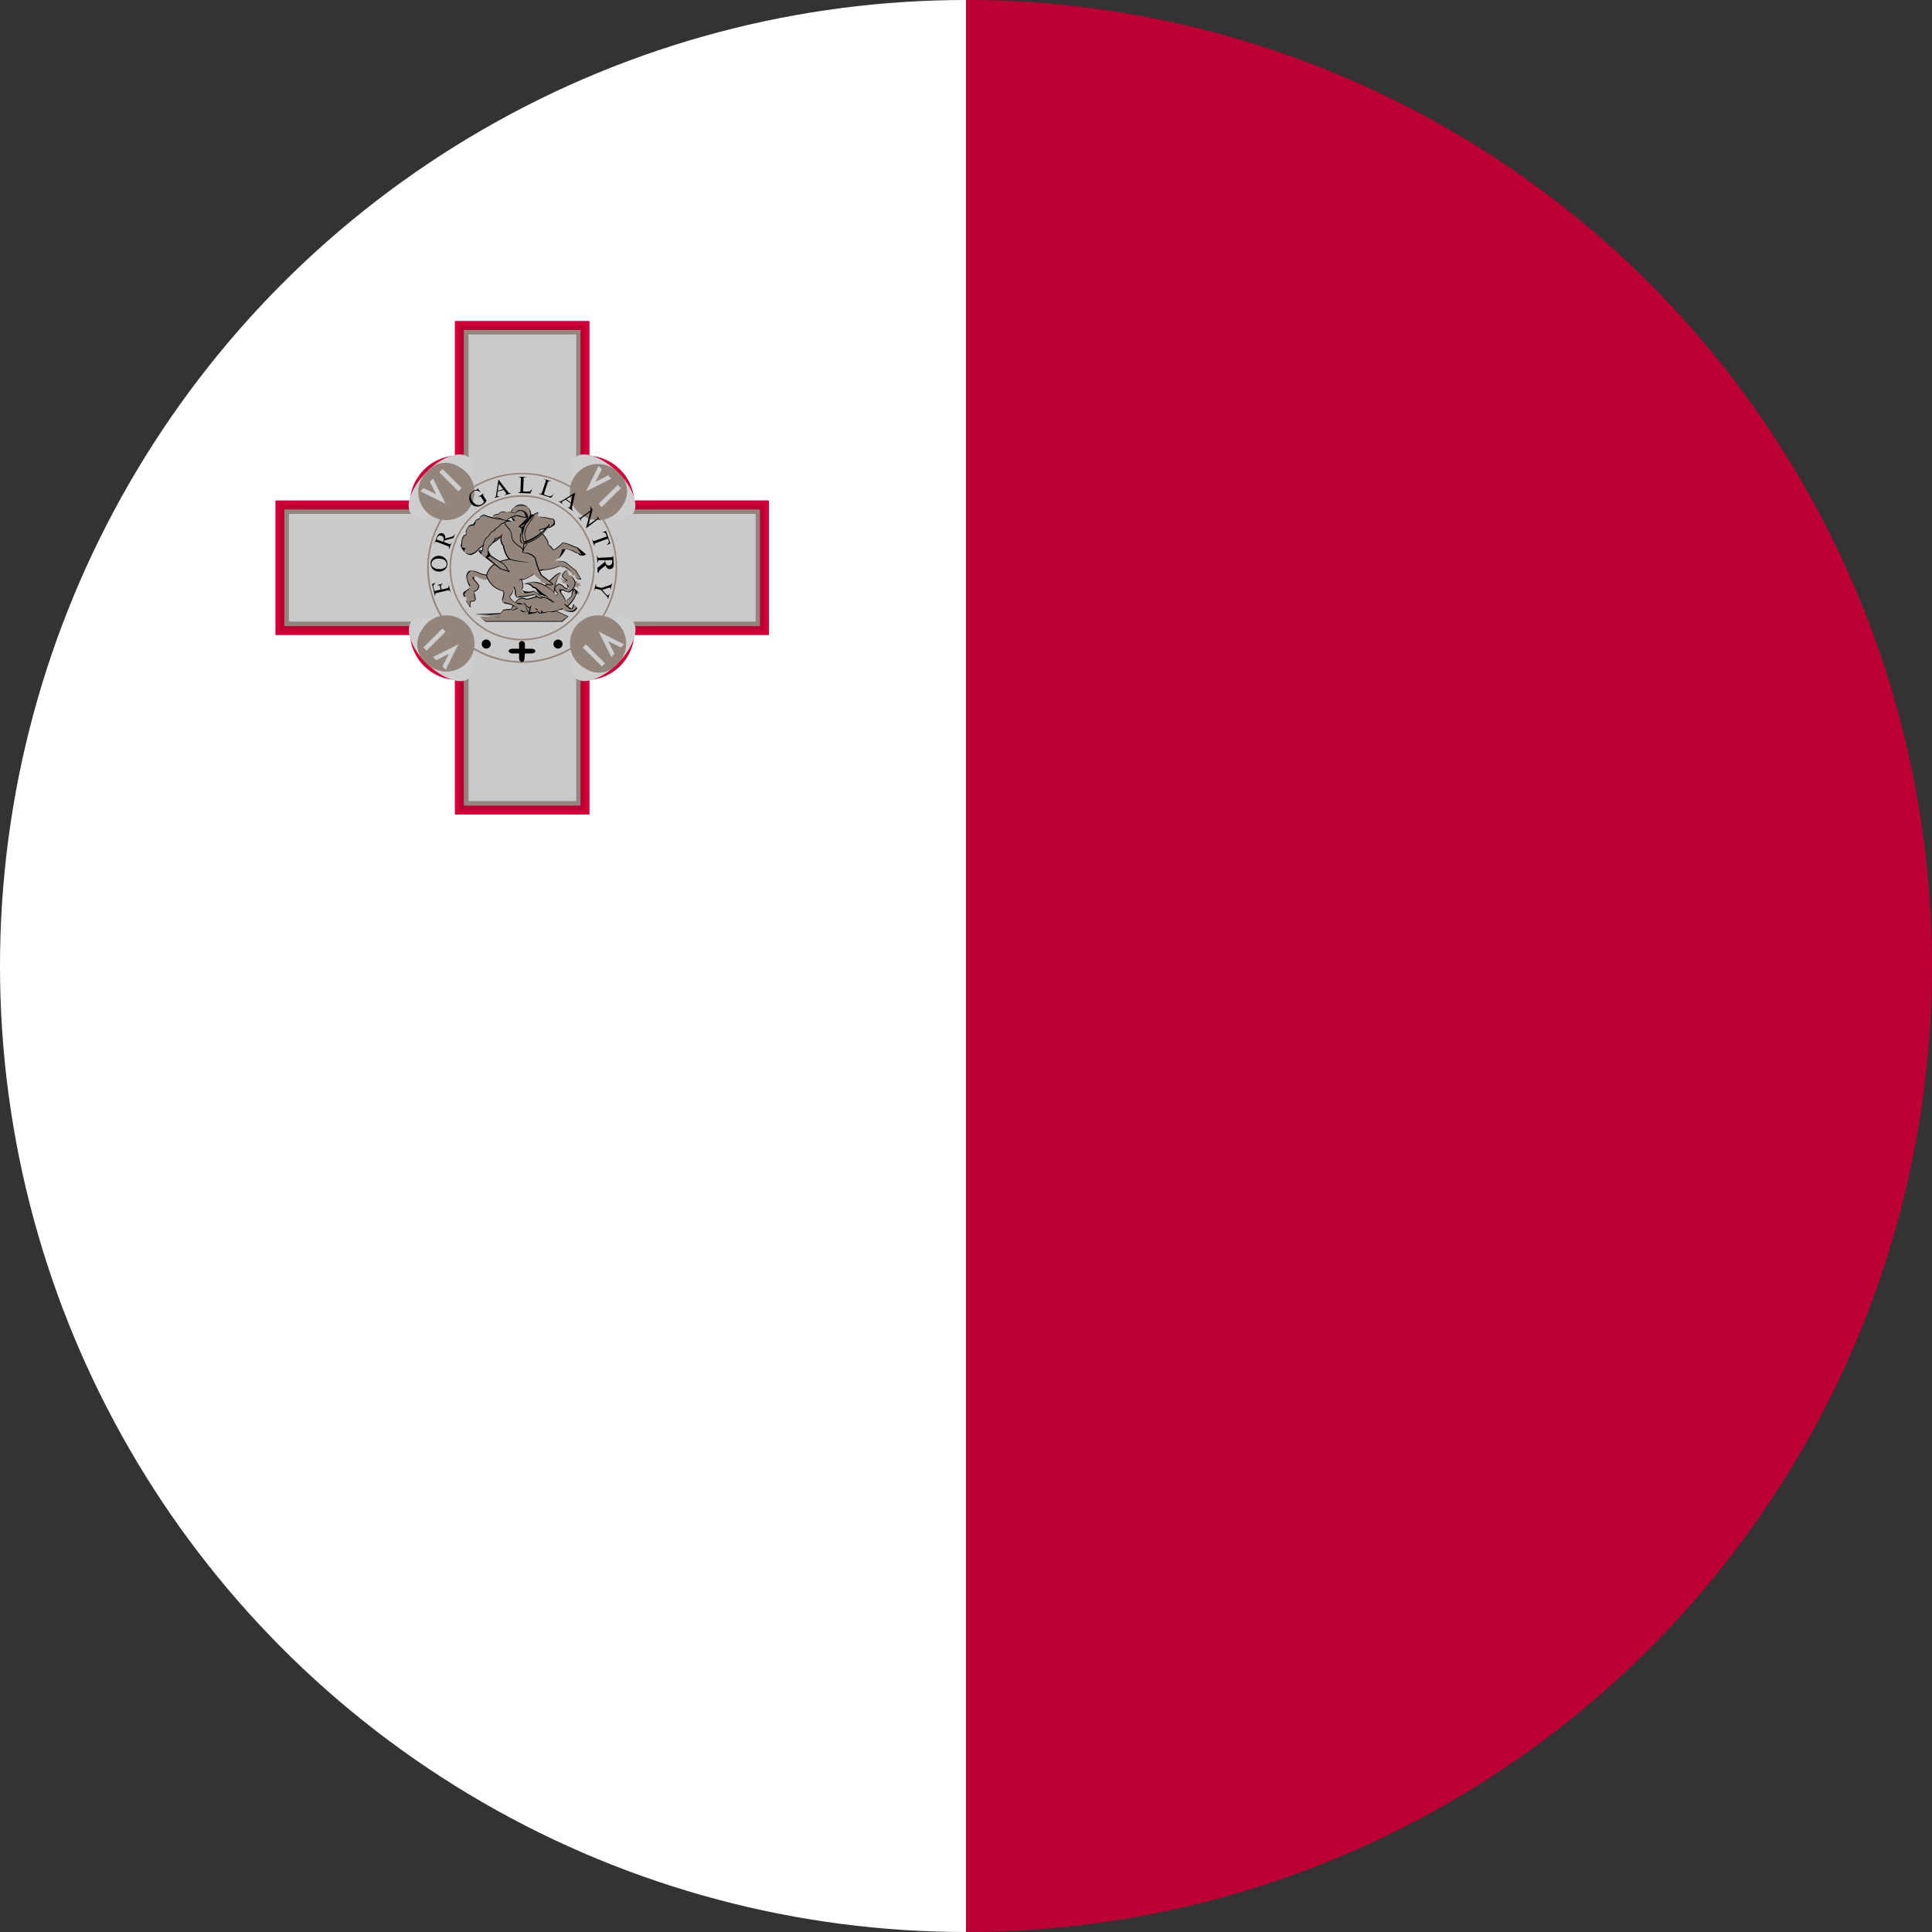 <svg xmlns="http://www.w3.org/2000/svg" xmlns:xlink="http://www.w3.org/1999/xlink" width="36" height="36" viewBox="0 0 36 36"><rect x="0" y="0" width="36" height="36" fill="#333333" stroke="none"/><defs><clipPath id="a"><circle cx="18" cy="18" r="18" transform="translate(1080 619)" fill="none" stroke="#707070" stroke-width="1"/></clipPath></defs><g transform="translate(-1080 -619)" clip-path="url(#a)"><g transform="translate(42 -14.04)"><rect width="18" height="36" transform="translate(1056 633.04)" fill="#bd0034"/><rect width="18" height="36" transform="translate(1038 633.04)" fill="#fff"/></g><g transform="translate(79 -10)"><path d="M239.169,285.384c0,.055-.062.1-.138.1s-.138-.044-.138-.1.062-.1.138-.1.138.045.138.1" transform="translate(771.283 353.419)" fill="#efecec"/><path d="M233.132,283.325v2.508h2.507a.9.9,0,0,0,.837.837v2.508h2.508V286.67a.9.9,0,0,0,.835-.837h2.509v-2.508h-2.509a.9.9,0,0,0-.835-.835v-2.509h-2.508v2.509a.9.9,0,0,0-.837.835Z" transform="translate(773 355)" fill="#d30038"/><path d="M233.25,283.445v2.341h2.508a.9.9,0,0,0,.837.836v2.509h2.341v-2.509a.9.9,0,0,0,.835-.836h2.508v-2.341h-2.508a.9.9,0,0,0-.835-.836V280.1h-2.341v2.508a.9.9,0,0,0-.837.836Z" transform="translate(772.965 354.964)" fill="#bd0034"/><path d="M233.369,283.564v2.174h2.508a.9.9,0,0,0,.837.836v2.508h2.173v-2.508a.9.9,0,0,0,.836-.836h2.508v-2.174h-2.508a.9.9,0,0,0-.836-.836V280.22h-2.173v2.508a.9.9,0,0,0-.837.836Z" transform="translate(772.929 354.929)" fill="#91857c"/><path d="M233.489,283.683v2.006H236a.9.9,0,0,0,.837.837v2.508h2.006v-2.508a.9.9,0,0,0,.836-.837h2.508v-2.006h-2.508a.9.9,0,0,0-.836-.836v-2.508h-2.006v2.508a.9.9,0,0,0-.837.836Z" transform="translate(772.894 354.893)" fill="#cacaca"/><path d="M237.8,283.589c.147.147.027.5-.266.8s-.651.413-.8.266-.028-.5.266-.8.651-.413.8-.266" transform="translate(771.944 353.943)" fill="#cecece"/><path d="M237.69,283.831a.523.523,0,1,1-.621.088.452.452,0,0,1,.621-.088" transform="translate(771.879 353.879)" fill="#91857c"/><path d="M236.977,284.4l.06-.059.236.118-.118-.237.059-.059.237.472Z" transform="translate(771.854 353.753)" fill="#cecece"/><rect width="0.084" height="0.502" transform="matrix(0.707, -0.707, 0.707, 0.707, 1009.186, 637.799)" fill="#cecece"/><path d="M242.119,284.654c-.147.147-.5.028-.8-.266s-.413-.651-.267-.8.5-.027.8.266.413.651.266.8" transform="translate(770.657 353.943)" fill="#cecece"/><path d="M242.006,284.541a.523.523,0,1,1-.088-.621.453.453,0,0,1,.088.621" transform="translate(770.593 353.879)" fill="#91857c"/><path d="M241.612,283.827l.06.059-.119.237.237-.119.059.06-.473.237Z" transform="translate(770.543 353.854)" fill="#cecece"/><rect width="0.502" height="0.084" transform="matrix(0.711, -0.703, 0.703, 0.711, 1012.154, 638.389)" fill="#cecece"/><path d="M241.055,288.969c-.147-.147-.028-.5.266-.8s.651-.413.8-.266.028.5-.266.8-.651.413-.8.266" transform="translate(770.657 352.657)" fill="#cecece"/><path d="M241.3,288.857a.523.523,0,1,1,.621-.089.454.454,0,0,1-.621.089" transform="translate(770.593 352.592)" fill="#91857c"/><path d="M242.186,288.463l-.059.059-.237-.118.118.236-.059.06-.237-.473Z" transform="translate(770.442 352.542)" fill="#cecece"/><rect width="0.084" height="0.502" transform="matrix(0.703, -0.711, 0.711, 0.703, 1011.859, 641.066)" fill="#cecece"/><path d="M236.74,287.905c.147-.147.5-.028.8.266s.413.651.266.8-.5.027-.8-.267-.413-.651-.266-.8" transform="translate(771.943 352.657)" fill="#cecece"/><path d="M236.981,288.147a.523.523,0,1,1,.089.621.454.454,0,0,1-.089-.621" transform="translate(771.879 352.592)" fill="#91857c"/><path d="M237.55,289.037l-.059-.059.119-.237-.237.119-.059-.059.473-.237Z" transform="translate(771.754 352.442)" fill="#cecece"/><rect width="0.501" height="0.083" transform="translate(1008.89 641.065) rotate(-45.01)" fill="#cecece"/><path d="M238.931,287.552a1.77,1.77,0,1,1,1.252-.519,1.772,1.772,0,0,1-1.252.519m0-3.513a1.741,1.741,0,1,0,1.232.51,1.744,1.744,0,0,0-1.232-.51" transform="translate(771.799 353.799)" fill="#91857c"/><path d="M239.108,287.311a1.352,1.352,0,1,1,1.352-1.353,1.353,1.353,0,0,1-1.352,1.353m0-2.676a1.324,1.324,0,1,0,1.324,1.324,1.325,1.325,0,0,0-1.324-1.324" transform="translate(771.621 353.621)" fill="#91857c"/><path d="M238.778,288.522a.084.084,0,1,1-.126-.073.088.088,0,0,1,.084,0,.086.086,0,0,1,.042.073" transform="translate(771.367 352.479)"/><path d="M240.683,288.522a.083.083,0,0,1-.042.073.084.084,0,0,1-.084-.146.088.088,0,0,1,.084,0,.084.084,0,0,1,.042.073" transform="translate(770.799 352.479)"/><path d="M239.519,288.529v.087h-.112c-.111,0-.111.088,0,.088h.112v.086c0,.091.1.1.1.008l.008-.094h.111c.112,0,.112-.088,0-.088h-.111v-.087a.056.056,0,1,0-.112,0" transform="translate(771.154 352.472)"/><path d="M241.041,286.894a.288.288,0,0,1,.078,0s0,.02-.008.027a.217.217,0,0,0,.065.006s-.02.015-.03.02a.091.091,0,0,1,.041.026.133.133,0,0,1-.061,0,.089.089,0,0,1,.011.043.162.162,0,0,1-.093-.062Z" transform="translate(770.643 352.94)" fill="#91857c"/><path d="M240.819,286.827c-.016.041-.138-.036-.138-.036a.217.217,0,0,0,.134.095Z" transform="translate(770.75 352.97)" fill="#91857c"/><path d="M238.632,287.809h1.428l.11-.088-.183-.1-.283-.1-.113-.062-.21.011-.175.093-.239.029-.056.065-.178.014-.281-.006.467.073-.385-.019Z" transform="translate(771.415 352.77)" fill="#91857c"/><path d="M240.062,287.812h-1.431l-.1-.086.39.006-.468-.059.459-.022.051-.063.245-.031.173-.093.213-.012.117.064.466.194Zm-1.53-.084.1.072h1.421l.108-.086-.578-.246-.206.013-.173.092-.242.029-.052.063-.182.016-.281-.006.468.059Z" transform="translate(771.415 352.773)"/><path d="M239.674,287.139c-.179-.1-.231.14-.307.2.1.018.182-.08.271-.127.067.183.173.062.173.062s.112.176.259.1a.078.078,0,0,0,.085,0s.054.011.065-.013c.028.009.06-.026.06-.026s.062,0,.074-.032c.091.017.212-.186.212-.186l.036-.071.053-.011s0-.035-.025-.034c0-.021-.018-.032-.045-.028,0-.013-.014-.022-.014-.022-.051.012-.054.141-.054.141s-.089.067-.121.084c0-.074-.124-.173-.1-.22s.1.073.175.051a.2.2,0,0,0,.107-.184,1.272,1.272,0,0,0-.068-.128l-.045,0-.04-.1s-.083.054-.081.1.088.087.088.087a.135.135,0,0,1-.1.018c0,.048.057.039.08.039a.1.1,0,0,0,.045.053s.021.054-.034.048-.12-.132-.2-.074.036.175.036.175a.288.288,0,0,0-.116.136c-.176-.149-.279-.08-.475-.04" transform="translate(771.142 353.029)" fill="#91857c"/><path d="M240,287.394a.253.253,0,0,1-.185-.117c0,.02-.126.069-.176-.067a.453.453,0,0,1-.068.056.314.314,0,0,1-.171.079v-.007a.408.408,0,0,0,.164-.084.787.787,0,0,1,.08-.053c.069.14.171.065.171.064s.135.162.261.095l0,0,.086,0,.074-.013c.051-.027.106-.027.116-.054.1,0,.211-.185.212-.187l.037-.07-.012,0-.006-.074c-.04-.008-.053.086-.054.121a.92.92,0,0,1-.126.091.415.415,0,0,0-.065-.117c-.03-.043-.058-.084-.043-.112l.079.012a.171.171,0,0,0,.084.038.184.184,0,0,0,.118-.18,1.188,1.188,0,0,0-.062-.116.334.334,0,0,1,.076.113.206.206,0,0,1-.112.194.2.2,0,0,1-.112-.037c-.069,0-.044.041-.016.081a.255.255,0,0,1,.057.119c.022-.022.109-.09.109-.09s0-.129.058-.142l.058.055-.057.121c0,.008-.114.191-.207.191-.017.029-.077.031-.084.031l-.1.041-.109-.012,0,.006a.167.167,0,0,1-.081.022m-.6-.071a.2.2,0,0,1,.034-.074c.055-.088.133-.183.253-.118l.094-.024a.369.369,0,0,1,.382.065.244.244,0,0,1,.107-.135.153.153,0,0,1-.068-.119l.079-.073a.162.162,0,0,1,.095.051.147.147,0,0,0,.061.038c.027-.034,0-.053-.017-.086l.057.043-.041.058a.15.15,0,0,1-.069-.041.15.15,0,0,0-.086-.048l-.065.06c0,.055.062.118.063.119a.478.478,0,0,0-.114.144.39.39,0,0,0-.38-.059l-.1.023c-.131-.062-.187.029-.239.112a.609.609,0,0,1-.046.067m.99-.516.044-.022c-.019-.009-.086-.047-.087-.091s.081-.106.086-.108l.014.029-.017-.02c-.012.018-.069.063-.068.1s.06.07.084.081a.012.012,0,0,1,0,.008l0,0h0a.1.1,0,0,1-.047.02" transform="translate(771.132 353.031)"/><path d="M239.423,286.94c.072.069.021.185.05.206s.074-.011.074-.011a.518.518,0,0,0,.215-.022c.06.034.036-.016.074-.014.033.083.14.067.14.067a.855.855,0,0,0-.16-.13.508.508,0,0,1-.209.029c-.027-.006-.011-.038-.024-.057.051-.05.011-.172-.017-.218-.112-.074-.246.053-.143.15" transform="translate(771.136 352.977)" fill="#91857c"/><path d="M239.954,287.172a.129.129,0,0,1-.128-.074.916.916,0,0,1-.233.047l-.1.014-.041-.074a.174.174,0,0,0-.039-.143.1.1,0,0,1-.032-.114.126.126,0,0,1,.185-.046c.033.053.071.177.018.229a.262.262,0,0,0,.223.017.713.713,0,0,1,.17.131Zm-.124-.084a.131.131,0,0,0,.124.069v.007l.017-.007c-.015,0-.105-.091-.161-.117a.429.429,0,0,1-.178.031l-.055-.071c.048-.046.007-.167-.018-.209a.117.117,0,0,0-.161.043.087.087,0,0,0,.029.1.186.186,0,0,1,.044.153l.027.067.044-.025a1.039,1.039,0,0,0,.218-.024Z" transform="translate(771.139 352.98)"/><path d="M238.558,286.685c-.093.025-.253-.12-.328-.065s-.04.192.01.26-.072.091-.1.131.01.08.01.08l.034.022-.006.051.018.06s.016.014.022,0c.015.015,0,.06.039.066a.25.25,0,0,1,.011-.108s.067,0,.084-.024-.016-.092-.016-.092h.02a.115.115,0,0,1-.029-.062s.093-.03.092-.1-.151-.145-.1-.183.167.105.258.039.032,0,.032,0,.041-.093-.05-.068" transform="translate(771.512 353.025)" fill="#91857c"/><path d="M238.263,287.294l-.018,0-.08-.126,0-.013,0,.011h.007l.062.1a.341.341,0,0,1,.015-.09c.052,0,.077-.013.085-.026s-.008-.068-.017-.084l-.006-.072s.088-.029.087-.093c0-.029-.032-.062-.06-.091s-.05-.052-.048-.074a.233.233,0,0,1,.043-.015c-.029.033-.006.057.015.079s.063.066.064.1c0,.074-.093.106-.1.107.018.058.048.119.03.15s-.056.028-.08.028a.161.161,0,0,0-.014.1Zm-.11-.19-.014-.006a.069.069,0,0,1-.011-.091c.079-.052.108-.069.113-.091a.478.478,0,0,1-.063-.168.135.135,0,0,1,.046-.132.284.284,0,0,1,.178.026.353.353,0,0,0,.13.039l.081.006-.018.036-.064-.027a.385.385,0,0,1-.136-.041.37.37,0,0,0-.125-.039.119.119,0,0,0-.079.13.286.286,0,0,0,.051.131.092.092,0,0,1-.056.106c-.074.065-.039.1-.038.1Z" transform="translate(771.515 353.024)"/><path d="M239.018,285.254c-.124-.051-.376-.055-.517-.124a.1.1,0,0,0-.093.072c-.065,0-.108.1-.1.119-.118-.048-.173.138-.134.177-.1,0-.088.132-.1.168-.032.078.007.1.071.077.009.034,0,.053-.032.059.174.2.272-.123.425-.121a.546.546,0,0,0,.266-.15l.075.01Z" transform="translate(771.529 353.465)" fill="#91857c"/><path d="M238.226,285.871a.163.163,0,0,1-.118-.068l-.044-.063a.086.086,0,0,1,0-.08c.008-.081.017-.168.1-.172-.023-.007-.023-.056,0-.1s.058-.088.105-.083c.022,0,.034-.032.048-.055a.1.1,0,0,1,.081-.055.1.1,0,0,1,.095-.072,1.154,1.154,0,0,0,.295.074,1.088,1.088,0,0,1,.225.051l-.132.3-.082-.006a.5.5,0,0,1-.263.15.259.259,0,0,0-.158.093.26.26,0,0,1-.157.093m-.142-.142.069.009-.038.067c.1.076.175.039.258-.038a.267.267,0,0,1,.164-.1.554.554,0,0,0,.262-.147l.081.007.128-.281c-.051-.013-.133-.027-.218-.041a1.13,1.13,0,0,1-.3-.074.091.091,0,0,0-.082.067.113.113,0,0,0-.079.055l.008.017-.038.052a.1.1,0,0,0-.123.067c-.016.039-.018.084,0,.1-.079.015-.086.092-.091.143l-.01.1Z" transform="translate(771.532 353.468)"/><path d="M239.754,285.026a.182.182,0,1,1-.182-.182.182.182,0,0,1,.182.182" transform="translate(771.135 353.551)" fill="#91857c"/><path d="M239.569,285.219a.19.19,0,0,1-.19-.19c0-.209.379-.209.379,0a.19.19,0,0,1-.19.19m0-.365a.176.176,0,0,0-.175.175c0,.193.351.193.351,0a.176.176,0,0,0-.175-.175" transform="translate(771.138 353.548)"/><path d="M239.056,286.528a.415.415,0,0,1-.319-.291c.105-.413.649-.2.7-.508a.937.937,0,0,1,.138-.581.247.247,0,0,1,.121-.084.107.107,0,0,1-.006.074,1.869,1.869,0,0,1,.3.045.129.129,0,0,1,.018.1c-.006.031-.04.022-.04.022a.107.107,0,0,1-.107.032.348.348,0,0,1-.14.042s.2.207.164.272a.414.414,0,0,1,.1.109.617.617,0,0,0,.178-.135c.078,0,.2.081.269.091l.156.127s-.093.06-.133-.02c-.049,0-.154-.112-.3-.076a.325.325,0,0,1-.147.22.4.4,0,0,1,.206.025c.075.064.186.15.186.15l.1.169s-.091.016-.125-.1c-.034.095-.035-.059-.169-.131a.1.1,0,0,1-.1-.019.885.885,0,0,1-.347.067,3.023,3.023,0,0,0-.266.155c-.1.045-.127.023-.127.023l-.079,0c-.011.048,0,.12-.048.133.027.03-.02.157-.068.178.022.081.089.106.159.147a.1.1,0,0,1,.1.008.494.494,0,0,1,.081.141.373.373,0,0,1-.11-.006c-.026-.012-.029-.039-.059-.031-.192-.171-.293-.1-.311-.141s.045-.144.025-.21" transform="translate(771.329 353.485)" fill="#91857c"/><path d="M239.461,286.921l-.065-.008a.566.566,0,0,0-.323-.156.138.138,0,0,1-.029-.024.5.5,0,0,1,.3.137l.117.044.045-.008c-.008,0-.035-.067-.065-.107a.369.369,0,0,1,.074.112Zm-.042-.143-.1-.009c-.088-.049-.142-.079-.161-.151a.223.223,0,0,0,.072-.126l0,0a.165.165,0,0,1-.065.135.239.239,0,0,0,.127.117l.078.007a.259.259,0,0,1,.045.032Zm-.387-.06a.089.089,0,0,1,0-.072.229.229,0,0,0,.014-.118.41.41,0,0,1-.319-.293c.058-.227.242-.27.406-.307.144-.034.269-.062.29-.2a.931.931,0,0,1,.14-.583.251.251,0,0,1,.126-.088.072.072,0,0,1,.013.049l-.011-.042,0,.007a.24.24,0,0,0-.118.081.925.925,0,0,0-.136.576c-.023.151-.159.183-.3.215-.159.036-.34.079-.395.294a.408.408,0,0,0,.314.282.2.2,0,0,1-.009.131.323.323,0,0,0-.014.069m.357-.4h-.06l.033-.018a.194.194,0,0,0,.124-.022.687.687,0,0,0,.12-.074.573.573,0,0,1,.147-.082.733.733,0,0,0,.276-.045l.074-.022.1.02a.3.3,0,0,1,.109.1.692.692,0,0,0-.117-.092l-.093-.025,0,.007-.071.022a.734.734,0,0,1-.232.048.372.372,0,0,0-.187.078.72.72,0,0,1-.122.074.272.272,0,0,1-.1.029m1.082-.007a.1.1,0,0,1-.087-.05.155.155,0,0,0,.1.044l-.094-.159s-.111-.085-.185-.148a.289.289,0,0,0-.136-.027l-.013,0a.257.257,0,0,1,.157.02c.077.065.187.151.187.151l.1.171a.131.131,0,0,1-.029,0m-.417-.375a.422.422,0,0,0,.087-.19.367.367,0,0,1,.241.044l.063.033,0-.007.064.041-.091-.137a.451.451,0,0,1-.107-.038.471.471,0,0,0-.158-.051.569.569,0,0,1-.175.135c-.01,0-.07-.092-.108-.109.022-.059-.112-.217-.166-.273.006-.012.1-.021.14-.053.069.006.088-.013.106-.031.043-.048.045-.065.021-.113a.36.36,0,0,1-.113-.018.715.715,0,0,0-.152-.025v0a.426.426,0,0,1,.157.015.684.684,0,0,0,.117.021.13.13,0,0,1,.024.107c-.062.046-.084.063-.124.063a.644.644,0,0,1-.168.039c.025.01.2.2.169.267.038.009.1.094.1.1a.882.882,0,0,0,.167-.135.583.583,0,0,1,.169.048.48.48,0,0,0,.107.039l.159.129c0,.022-.112.054-.144-.011-.013,0-.036-.008-.066-.023a.346.346,0,0,0-.171-.056.518.518,0,0,1-.151.19" transform="translate(771.332 353.488)"/><path d="M238.536,286.067c.011-.013.08.015.08.015l.128.08.26.168.092.133-.165-.054-.231-.2-.124-.08s-.051-.051-.04-.065" transform="translate(771.39 353.187)" fill="#91857c"/><path d="M239.11,286.475l-.185-.06-.356-.279c-.022-.022-.054-.059-.041-.074a.2.2,0,0,1,.088.012l.388.248Zm-.566-.413-.006.008.394.331.143.046-.079-.116Z" transform="translate(771.393 353.188)"/><path d="M240.595,286.674c-.09-.023-.311.246-.311.246l.166.18a.688.688,0,0,1,.145-.426" transform="translate(770.868 353.005)" fill="#91857c"/><path d="M240.455,287.115l-.178-.194c.008-.02.206-.259.3-.259l0,.006c-.1.027-.286.251-.288.253l.154.159a.771.771,0,0,1,.1-.362.969.969,0,0,0-.086.379Z" transform="translate(770.87 353.009)"/><path d="M239,285.428a.192.192,0,0,0,.011.241c0,.076.07.232.121.246a1.348,1.348,0,0,0,.369.054.384.384,0,0,0,.2.331.062.062,0,0,0,.011.044c.011.015.066.018.068.009a.181.181,0,0,0,.149.034c.008-.014-.171-.14-.211-.178a1.106,1.106,0,0,1-.114-.317.335.335,0,0,0-.239-.1l0-.2.008-.232-.082-.043a.108.108,0,0,0,.026-.017c.02.008.057-.032.062-.043.019.007.036.007.04,0s.006-.048.013-.069c.062-.055-.009-.171-.1-.172s-.115.112-.113.12c.008.036.006.054,0,.063a.225.225,0,0,1-.04.028.157.157,0,0,0-.116,0c-.063.025-.135.058-.138.1a.127.127,0,0,0-.085.073c-.026,0-.058.016-.113.1-.1.043-.1.251-.1.251a.182.182,0,0,0-.028.059c0,.02.01.039.022.036,0,.013.018.025.027.02a.031.031,0,0,0,.034.02c0,.009.039.006.042,0s0-.055,0-.058.035.02.044.014,0-.027-.006-.035-.032-.015-.037-.048a.153.153,0,0,1,.017-.079s.105-.083.118-.154c.08.008.122-.062.145-.089" transform="translate(771.373 353.503)" fill="#91857c"/><path d="M239.907,286.4a.2.2,0,0,1-.13-.042h0a.4.4,0,0,0,.13.029v.007l.019-.01a1.5,1.5,0,0,0-.124-.1c-.036-.028-.071-.055-.086-.069a1.12,1.12,0,0,1-.116-.321.331.331,0,0,0-.231-.1l0-.212.008-.232-.079-.036,0-.006.137-.138a.067.067,0,0,0,.015-.077.128.128,0,0,0-.114-.082.093.093,0,0,0-.071.03.151.151,0,0,0-.035.081l0,0-.046.1-.113-.006,0,.006c-.056.022-.131.055-.134.093a.146.146,0,0,0-.085.075c-.039,0-.072.037-.114.106-.1.044-.1.246-.1.248l-.008.035v-.035h-.007c0-.008.007-.213.108-.258.042-.072.077-.105.108-.105a.143.143,0,0,1,.091-.073c0-.039.073-.074.137-.1l.119.007,0-.006.036-.083a.15.15,0,0,1,.034-.087.1.1,0,0,1,.084-.041.144.144,0,0,1,.129.091.081.081,0,0,1-.019.093l-.034.079c-.022,0-.055.039-.079.039l.053.045-.009.444a.285.285,0,0,1,.238.1,1.12,1.12,0,0,0,.114.318c.013.012.047.038.084.066.114.088.134.107.127.119Zm-.453-.43a1.374,1.374,0,0,1-.318-.047c-.055-.015-.121-.173-.127-.253a.185.185,0,0,1-.032-.2.126.126,0,0,1-.1.06.422.422,0,0,1-.125.152.158.158,0,0,0-.015.072l.041.091-.073.053-.076-.055.055.035.046-.06a.257.257,0,0,1,.011-.144s.105-.085.117-.153a.174.174,0,0,0,.136-.079l0,.008a.151.151,0,0,1,.015-.022c-.006.012-.012.023-.018.034a.214.214,0,0,0,.038.205c.009.086.075.232.12.245a1.64,1.64,0,0,0,.329.055v.006Z" transform="translate(771.364 353.506)"/><path d="M238.9,285.128c.025-.059.112-.053.112-.053s.032-.082.15-.033c.045-.034.161.014.161.014a.126.126,0,0,1,.1-.051.123.123,0,0,1,.117.126c-.058.015-.158-.046-.235-.029a.51.51,0,0,0-.144.088c-.071.008-.147-.065-.261-.062" transform="translate(771.279 353.503)" fill="#91857c"/><path d="M239.159,285.195a.278.278,0,0,1-.1-.026.373.373,0,0,0-.147-.036v0a.265.265,0,0,1,.152.027.261.261,0,0,0,.091.025v.007l.01-.008a.276.276,0,0,1,.1-.066l.074-.025a.414.414,0,0,1,.1.019.329.329,0,0,0,.081.015c-.015-.078-.043-.107-.1-.114a.134.134,0,0,0-.095.048,1.1,1.1,0,0,0-.121-.024l-.115,0a.078.078,0,0,0-.074.044c-.029,0-.086.008-.109.047.015-.053.077-.056.1-.056a.13.13,0,0,1,.158-.032.308.308,0,0,1,.161.014.108.108,0,0,1,.089-.053.143.143,0,0,1,.117.067l.015.069a.235.235,0,0,1-.112-.009.4.4,0,0,0-.1-.019l-.068.024a.3.3,0,0,0-.1.065Z" transform="translate(771.276 353.506)"/><path d="M239.22,285.311c.027-.016.092-.045.135-.011a.736.736,0,0,0,.117.1l.081.034.036.022-.025.369c-.074-.077-.144-.089-.2-.18-.029-.039-.007-.131-.057-.192s-.1-.1-.092-.14" transform="translate(771.186 353.419)" fill="#91857c"/><path d="M239.57,285.836l-.011-.011a.557.557,0,0,0-.086-.07.338.338,0,0,1-.113-.111.166.166,0,0,1-.02-.076.209.209,0,0,0-.037-.115c-.074-.084-.1-.115-.093-.147a.17.17,0,0,1,.092-.032l.042.027a.159.159,0,0,0-.124.013c0,.019.022.048.055.084a.27.27,0,0,1,.078.168.151.151,0,0,0,.018.069.321.321,0,0,0,.109.108.6.6,0,0,1,.076.06l.008-.115,0,.131Z" transform="translate(771.189 353.422)"/><path d="M239.5,285.472s.042-.008.053,0,.029.01.034.022.027.013.027.025c.015,0,.02.032.02.032l-.013.021a.066.066,0,0,1-.018-.031c-.01,0-.032-.01-.037-.025a.032.032,0,0,1-.032-.026c-.017,0-.033-.019-.033-.019" transform="translate(771.103 353.364)" fill="#91857c"/><path d="M239.907,285.124c-.024-.027-.067-.008-.067-.008l-.112.2-.05.041,0,.152.041.143-.015.11a.279.279,0,0,0,.064-.084.449.449,0,0,0-.021-.122.2.2,0,0,1,.006-.164c.041-.107.135-.2.157-.265" transform="translate(771.05 353.471)" fill="#91857c"/><path d="M239.688,285.78l.017-.131-.041-.14,0-.157.053-.044.114-.193.075.006a.376.376,0,0,1-.064.116.743.743,0,0,0-.093.156.2.2,0,0,0-.007.159.407.407,0,0,1,.022.127.279.279,0,0,1-.065.087Zm.209-.656-.166.194-.053.19.041.141-.012.092a.191.191,0,0,0,.048-.065.461.461,0,0,0-.021-.118.207.207,0,0,1,.006-.169.769.769,0,0,1,.094-.159.444.444,0,0,0,.063-.105" transform="translate(771.053 353.47)"/><path d="M240.171,285.377a.989.989,0,0,1-.465.342c-.079.02-.051-.186-.051-.186l-.02,0s-.044.2.062.205a.988.988,0,0,0,.509-.364Z" transform="translate(771.064 353.392)" fill="#91857c"/><path d="M239.7,285.748l-.055-.027c-.044-.055-.016-.181-.015-.187a.09.09,0,0,1,.012.023.227.227,0,0,0,.014.155l.043.027v-.006a.886.886,0,0,0,.443-.286.774.774,0,0,1-.44.3Zm.01-.024a.129.129,0,0,1-.025-.023.94.94,0,0,0,.482-.33c.009,0,.007.018,0,.039a1.082,1.082,0,0,1-.453.314" transform="translate(771.067 353.393)"/><path d="M240.323,287.286a.059.059,0,0,1-.062,0,.083.083,0,0,0-.068-.045s-.031-.091-.081-.065c-.008-.047-.062-.022-.062-.022s0-.069-.065-.06c.021-.079-.088-.074-.088-.074s0-.088-.164-.071c.345-.154.619.243.619.243Z" transform="translate(771.033 352.933)" fill="#91857c"/><path d="M240.257,287.292a.084.084,0,0,0-.065-.044c-.007-.006-.025-.057-.053-.068l-.011,0-.088-.031h-.011l-.054-.063c-.027-.068-.081-.066-.081-.064a.159.159,0,0,0-.164-.072c.343-.169.622.227.624.232a.687.687,0,0,0-.464-.267.381.381,0,0,0-.158.034.139.139,0,0,1,.141.015c.022.043.081.04.106.072l.117.1a.179.179,0,0,1,.1.093.076.076,0,0,1,.068.046l.06.009Z" transform="translate(771.033 352.933)"/><path d="M240.787,287.492s.08.09.122.091.045-.088.045-.088.013.038.034.028a.034.034,0,0,0,.025.034s-.072.167-.277.008Z" transform="translate(770.734 352.761)" fill="#91857c"/><path d="M240.892,287.64a.276.276,0,0,1-.163-.07.272.272,0,0,0,.193.052.128.128,0,0,0,.081-.069l-.046-.052c0,.022-.011.088-.051.088h0c-.044,0-.119-.084-.128-.093l.011-.009c.022.024.1.074.117.088s.036-.058.037-.081l.012.006,0,0h.008v.007l.059.058a.143.143,0,0,1-.091.077.14.14,0,0,1-.034,0" transform="translate(770.736 352.763)"/><path d="M239.894,287.532l-.029.117s-.036.032-.025.039.068-.011.068-.011a.291.291,0,0,0,.116-.037.076.076,0,0,0,.06.046.064.064,0,0,0,0-.028.073.073,0,0,0,.036,0s.012-.033-.013-.046c0-.024.015-.045-.028-.042-.032.034-.11.072-.131.059s.078-.056.051-.112Z" transform="translate(771.001 352.755)" fill="#91857c"/><path d="M239.835,287.7l.051-.163.014,0-.029.117a.187.187,0,0,0,.146-.015l.055.043.021-.064.025.048a.087.087,0,0,1-.042.019l.006,0-.012,0h0a.053.053,0,0,1-.055-.039c-.017.03-.1.041-.108.041Z" transform="translate(771.002 352.748)"/><path d="M237.323,286.248l.115-.027-.012-.053a.043.043,0,0,0-.015-.025.054.054,0,0,0-.034,0l0-.008.1-.023v.008a.064.064,0,0,0-.024.01.035.035,0,0,0-.009.015.043.043,0,0,0,0,.022l.013.053.092-.022a.106.106,0,0,0,.029-.01.021.021,0,0,0,.007-.011.036.036,0,0,0,0-.021v-.011l.007,0,.03.125-.008,0,0-.01a.03.03,0,0,0-.018-.023.06.06,0,0,0-.034,0l-.189.045a.088.088,0,0,0-.029.01.016.016,0,0,0-.007.011.04.04,0,0,0,0,.02l0,.011-.008,0-.052-.218.064-.018,0,.008a.081.081,0,0,0-.027.02.039.039,0,0,0-.01.021.1.1,0,0,0,0,.035Zm-.074-.519a.14.14,0,0,1,.051-.1.152.152,0,0,1,.113-.036.159.159,0,0,1,.112.05.139.139,0,0,1,.039.107.142.142,0,0,1-.049.1.161.161,0,0,1-.117.035.153.153,0,0,1-.114-.055.147.147,0,0,1-.034-.1m.016.006a.076.076,0,0,0,.027.065.164.164,0,0,0,.107.037.177.177,0,0,0,.115-.025.077.077,0,0,0,.034-.062.084.084,0,0,0-.029-.072.165.165,0,0,0-.1-.034.182.182,0,0,0-.117.024.083.083,0,0,0-.034.066m.436-.55-.029.075-.168.045-.006.018,0,.006,0,.006.081.031c.018.007.029.01.035.007a.034.034,0,0,0,.018-.02l0-.011.008,0-.046.121-.008,0,0-.011a.03.03,0,0,0,0-.03.081.081,0,0,0-.029-.015l-.181-.069a.069.069,0,0,0-.035-.007.035.035,0,0,0-.019.022l0,.01-.007,0,.039-.1a.313.313,0,0,1,.032-.064.091.091,0,0,1,.038-.027.073.073,0,0,1,.086.035.1.1,0,0,1,.008.063l.1-.027a.143.143,0,0,0,.05-.021.088.088,0,0,0,.026-.033Zm-.22.145,0-.006v0a.1.1,0,0,0,.006-.067.064.064,0,0,0-.037-.038.068.068,0,0,0-.048,0,.066.066,0,0,0-.034.037.245.245,0,0,0-.008.034Zm.639-1,.058.077-.007,0a.115.115,0,0,0-.054-.028.092.092,0,0,0-.072.015.1.1,0,0,0-.049.086.165.165,0,0,0,.028.09.191.191,0,0,0,.057.057.118.118,0,0,0,.065.02.109.109,0,0,0,.055-.016.183.183,0,0,0,.025-.021l.018-.027-.048-.073a.1.1,0,0,0-.019-.023.023.023,0,0,0-.015,0,.067.067,0,0,0-.024.011l0-.007.1-.064,0,.008,0,0a.025.025,0,0,0-.013.022.086.086,0,0,0,.014.029l.05.077a.236.236,0,0,1-.031.044.228.228,0,0,1-.044.036.16.16,0,0,1-.141.025.146.146,0,0,1-.081-.062.143.143,0,0,1-.025-.074.155.155,0,0,1,.015-.089.15.15,0,0,1,.055-.058.174.174,0,0,1,.027-.015l.039-.011.016,0a.01.01,0,0,0,0-.008.044.044,0,0,0-.006-.015Zm.489.034-.112.03-.007.051a.069.069,0,0,0,0,.027.013.013,0,0,0,.008.009.05.05,0,0,0,.029,0l0,.008-.092.024,0-.008a.049.049,0,0,0,.022-.014.139.139,0,0,0,.013-.048l.039-.266.008,0,.165.214a.1.1,0,0,0,.032.032.043.043,0,0,0,.03,0l0,.008-.114.03,0-.008a.053.053,0,0,0,.022-.012.015.015,0,0,0,0-.014.085.085,0,0,0-.017-.027Zm-.01-.014-.08-.1-.02.131Zm.531,0,.007,0-.029.08-.232-.009v-.008h.012a.031.031,0,0,0,.027-.012.067.067,0,0,0,.006-.033l.008-.193c0-.02,0-.031,0-.036a.033.033,0,0,0-.025-.011h-.012v-.008l.135,0v.008a.084.084,0,0,0-.034,0,.027.027,0,0,0-.013.011.093.093,0,0,0,0,.034l-.008.188a.048.048,0,0,0,0,.025.015.015,0,0,0,.008.007.141.141,0,0,0,.035,0h.022a.147.147,0,0,0,.048,0,.059.059,0,0,0,.026-.017.141.141,0,0,0,.025-.04m.4.107.006,0-.051.069-.22-.074,0-.008.011,0a.029.029,0,0,0,.03,0,.068.068,0,0,0,.014-.029l.061-.184a.062.062,0,0,0,.006-.035.029.029,0,0,0-.022-.017l-.011,0,0-.008.128.043,0,.007a.076.076,0,0,0-.033-.006.026.026,0,0,0-.017.007.088.088,0,0,0-.013.031l-.06.18a.054.054,0,0,0,0,.025.013.013,0,0,0,.006.009.093.093,0,0,0,.032.013l.021.007a.175.175,0,0,0,.048.01.068.068,0,0,0,.029-.009.141.141,0,0,0,.035-.032m.323.171-.1-.067-.044.027a.067.067,0,0,0-.022.017.015.015,0,0,0,0,.013.062.062,0,0,0,.02.022l0,.007-.076-.055,0-.007a.056.056,0,0,0,.025.008.125.125,0,0,0,.045-.022l.23-.14.006,0-.059.265a.111.111,0,0,0,0,.045.048.048,0,0,0,.018.025l0,.007-.1-.068,0-.007a.039.039,0,0,0,.023.009.017.017,0,0,0,.013-.006.167.167,0,0,0,.01-.03Zm0-.016.029-.129-.113.069Zm.357.066.048.065-.072.283.14-.1c.015-.011.022-.019.024-.025a.032.032,0,0,0-.008-.027l-.007-.008.007,0,.062.084-.007,0-.006-.008a.03.03,0,0,0-.025-.015.076.076,0,0,0-.029.016l-.2.151,0-.006.077-.3-.148.11c-.015.011-.023.02-.025.026a.038.038,0,0,0,.008.027l.006.008-.007,0-.062-.084.006,0,.006.009a.032.032,0,0,0,.025.015.06.06,0,0,0,.029-.015l.168-.124a.154.154,0,0,0,0-.029.052.052,0,0,0,0-.02.051.051,0,0,0-.009-.017Zm.38.7-.066.027,0-.008a.064.064,0,0,0,.022-.015.044.044,0,0,0,.013-.024.067.067,0,0,0,0-.029l-.014-.041-.216.077a.06.06,0,0,0-.031.018.031.031,0,0,0,0,.027l0,.009-.008,0-.043-.121.008,0,0,.01a.031.031,0,0,0,.02.022.069.069,0,0,0,.032-.006l.217-.077-.012-.034a.148.148,0,0,0-.013-.027.054.054,0,0,0-.022-.013.06.06,0,0,0-.033,0l0-.008.067-.02Zm-.239.533,0-.081.135-.109v-.032l-.087,0c-.019,0-.031,0-.035.008a.033.033,0,0,0-.008.025v.011h-.009l-.006-.128h.008v.011a.032.032,0,0,0,.014.027.078.078,0,0,0,.032,0l.2-.009a.065.065,0,0,0,.034-.008.037.037,0,0,0,.008-.026V285.6h.008l.006.11a.256.256,0,0,1,0,.071.082.082,0,0,1-.024.04.068.068,0,0,1-.044.018.069.069,0,0,1-.049-.015.1.1,0,0,1-.032-.054l-.083.066a.157.157,0,0,0-.038.039.1.1,0,0,0-.011.041Zm.143-.222v.013a.1.1,0,0,0,.022.065.063.063,0,0,0,.048.019.066.066,0,0,0,.045-.02.064.064,0,0,0,.015-.048.2.2,0,0,0,0-.034Zm.083.618-.027.1h-.008V286.4a.041.041,0,0,0,0-.018.064.064,0,0,0-.009-.023.169.169,0,0,0-.024-.029l-.093-.1-.072-.02a.065.065,0,0,0-.035,0,.034.034,0,0,0-.015.024l0,.009-.008,0,.032-.124.008,0,0,.011a.028.028,0,0,0,0,.029s.013.009.03.013l.068.018.142-.047.032-.013a.093.093,0,0,0,.019-.018l0-.012.008,0-.033.124H240.6v-.007a.046.046,0,0,0,0-.02.014.014,0,0,0-.012-.012.064.064,0,0,0-.032.006l-.109.036.074.081a.06.06,0,0,0,.026.02.018.018,0,0,0,.012,0,.02.02,0,0,0,.01-.007.051.051,0,0,0,.007-.016Z" transform="translate(771.773 353.765)"/></g></g></svg>